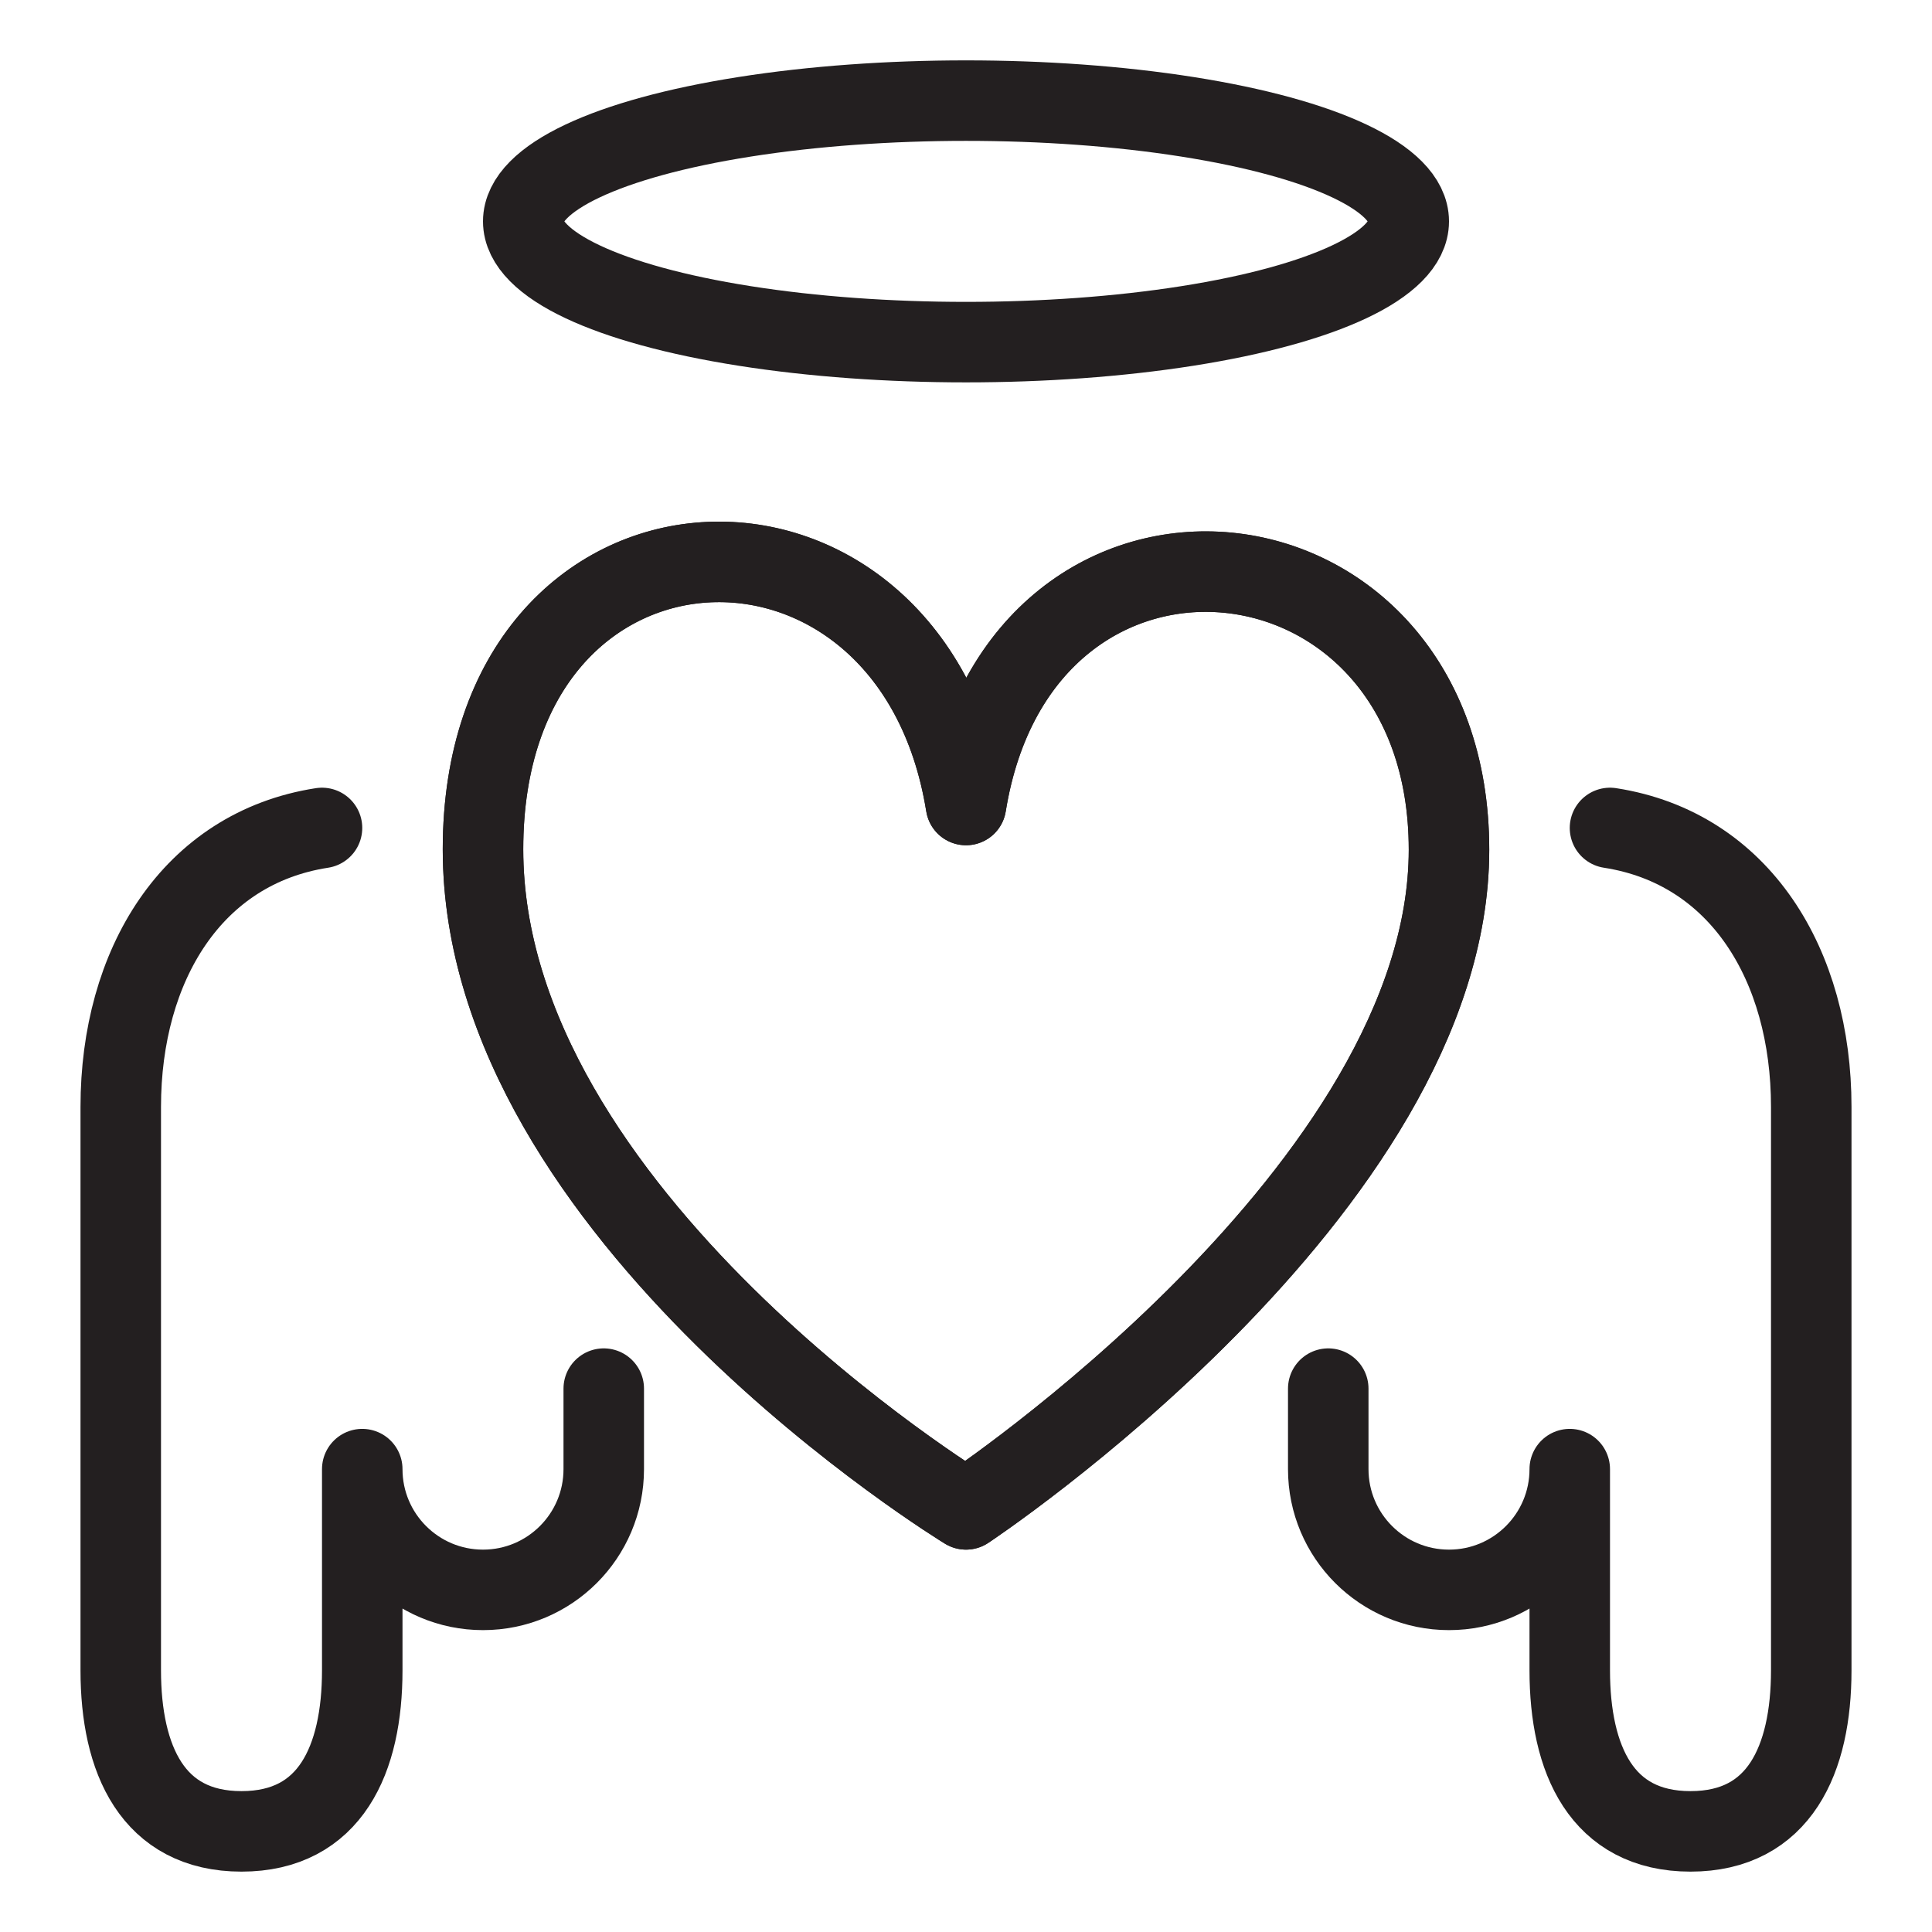 <svg version="1.1" viewBox="0 0 48 48" xmlns="http://www.w3.org/2000/svg" xmlns:xlink="http://www.w3.org/1999/xlink" overflow="hidden"><defs></defs><g id="icons"><path d=" M 40 20.57 C 43.23 21.07 45 23.98 45 27.5 L 45 41.5 C 45 43.71 44.21 45.5 42 45.5 C 39.79 45.5 39 43.71 39 41.5 L 39 36.5 C 39 38.157 37.657 39.5 36 39.5 C 34.343 39.5 33 38.157 33 36.5 L 33 34.5" stroke="#231F20" stroke-width="2" stroke-linecap="round" stroke-linejoin="round" fill="none"/><path d=" M 8 20.57 C 4.77 21.07 3 23.98 3 27.5 L 3 41.5 C 3 43.71 3.79 45.5 6 45.5 C 8.21 45.5 9 43.71 9 41.5 L 9 36.5 C 9 38.157 10.343 39.5 12 39.5 C 13.657 39.5 15 38.157 15 36.5 L 15 34.5" stroke="#231F20" stroke-width="2" stroke-linecap="round" stroke-linejoin="round" fill="none"/><path d=" M 24 37.5 C 24 37.5 36 29.55 36 21.11 C 36 12.67 25.36 11.57 24 20 C 22.64 11.56 12 12 12 21.1 C 12 30.2 24 37.5 24 37.5 Z" stroke="#231F20" stroke-width="2" stroke-linecap="round" stroke-linejoin="round" fill="none"/><ellipse cx="24" cy="5.5" rx="11" ry="3" stroke="#231F20" stroke-width="2" stroke-linecap="round" stroke-linejoin="round" fill="none"/><path d=" M 24 37.5 C 24 37.5 36 29.55 36 21.11 C 36 12.67 25.36 11.57 24 20 C 22.64 11.56 12 12 12 21.1 C 12 30.2 24 37.5 24 37.5 Z" stroke="#231F20" stroke-width="2" stroke-linecap="round" stroke-linejoin="round" fill="none"/></g></svg>